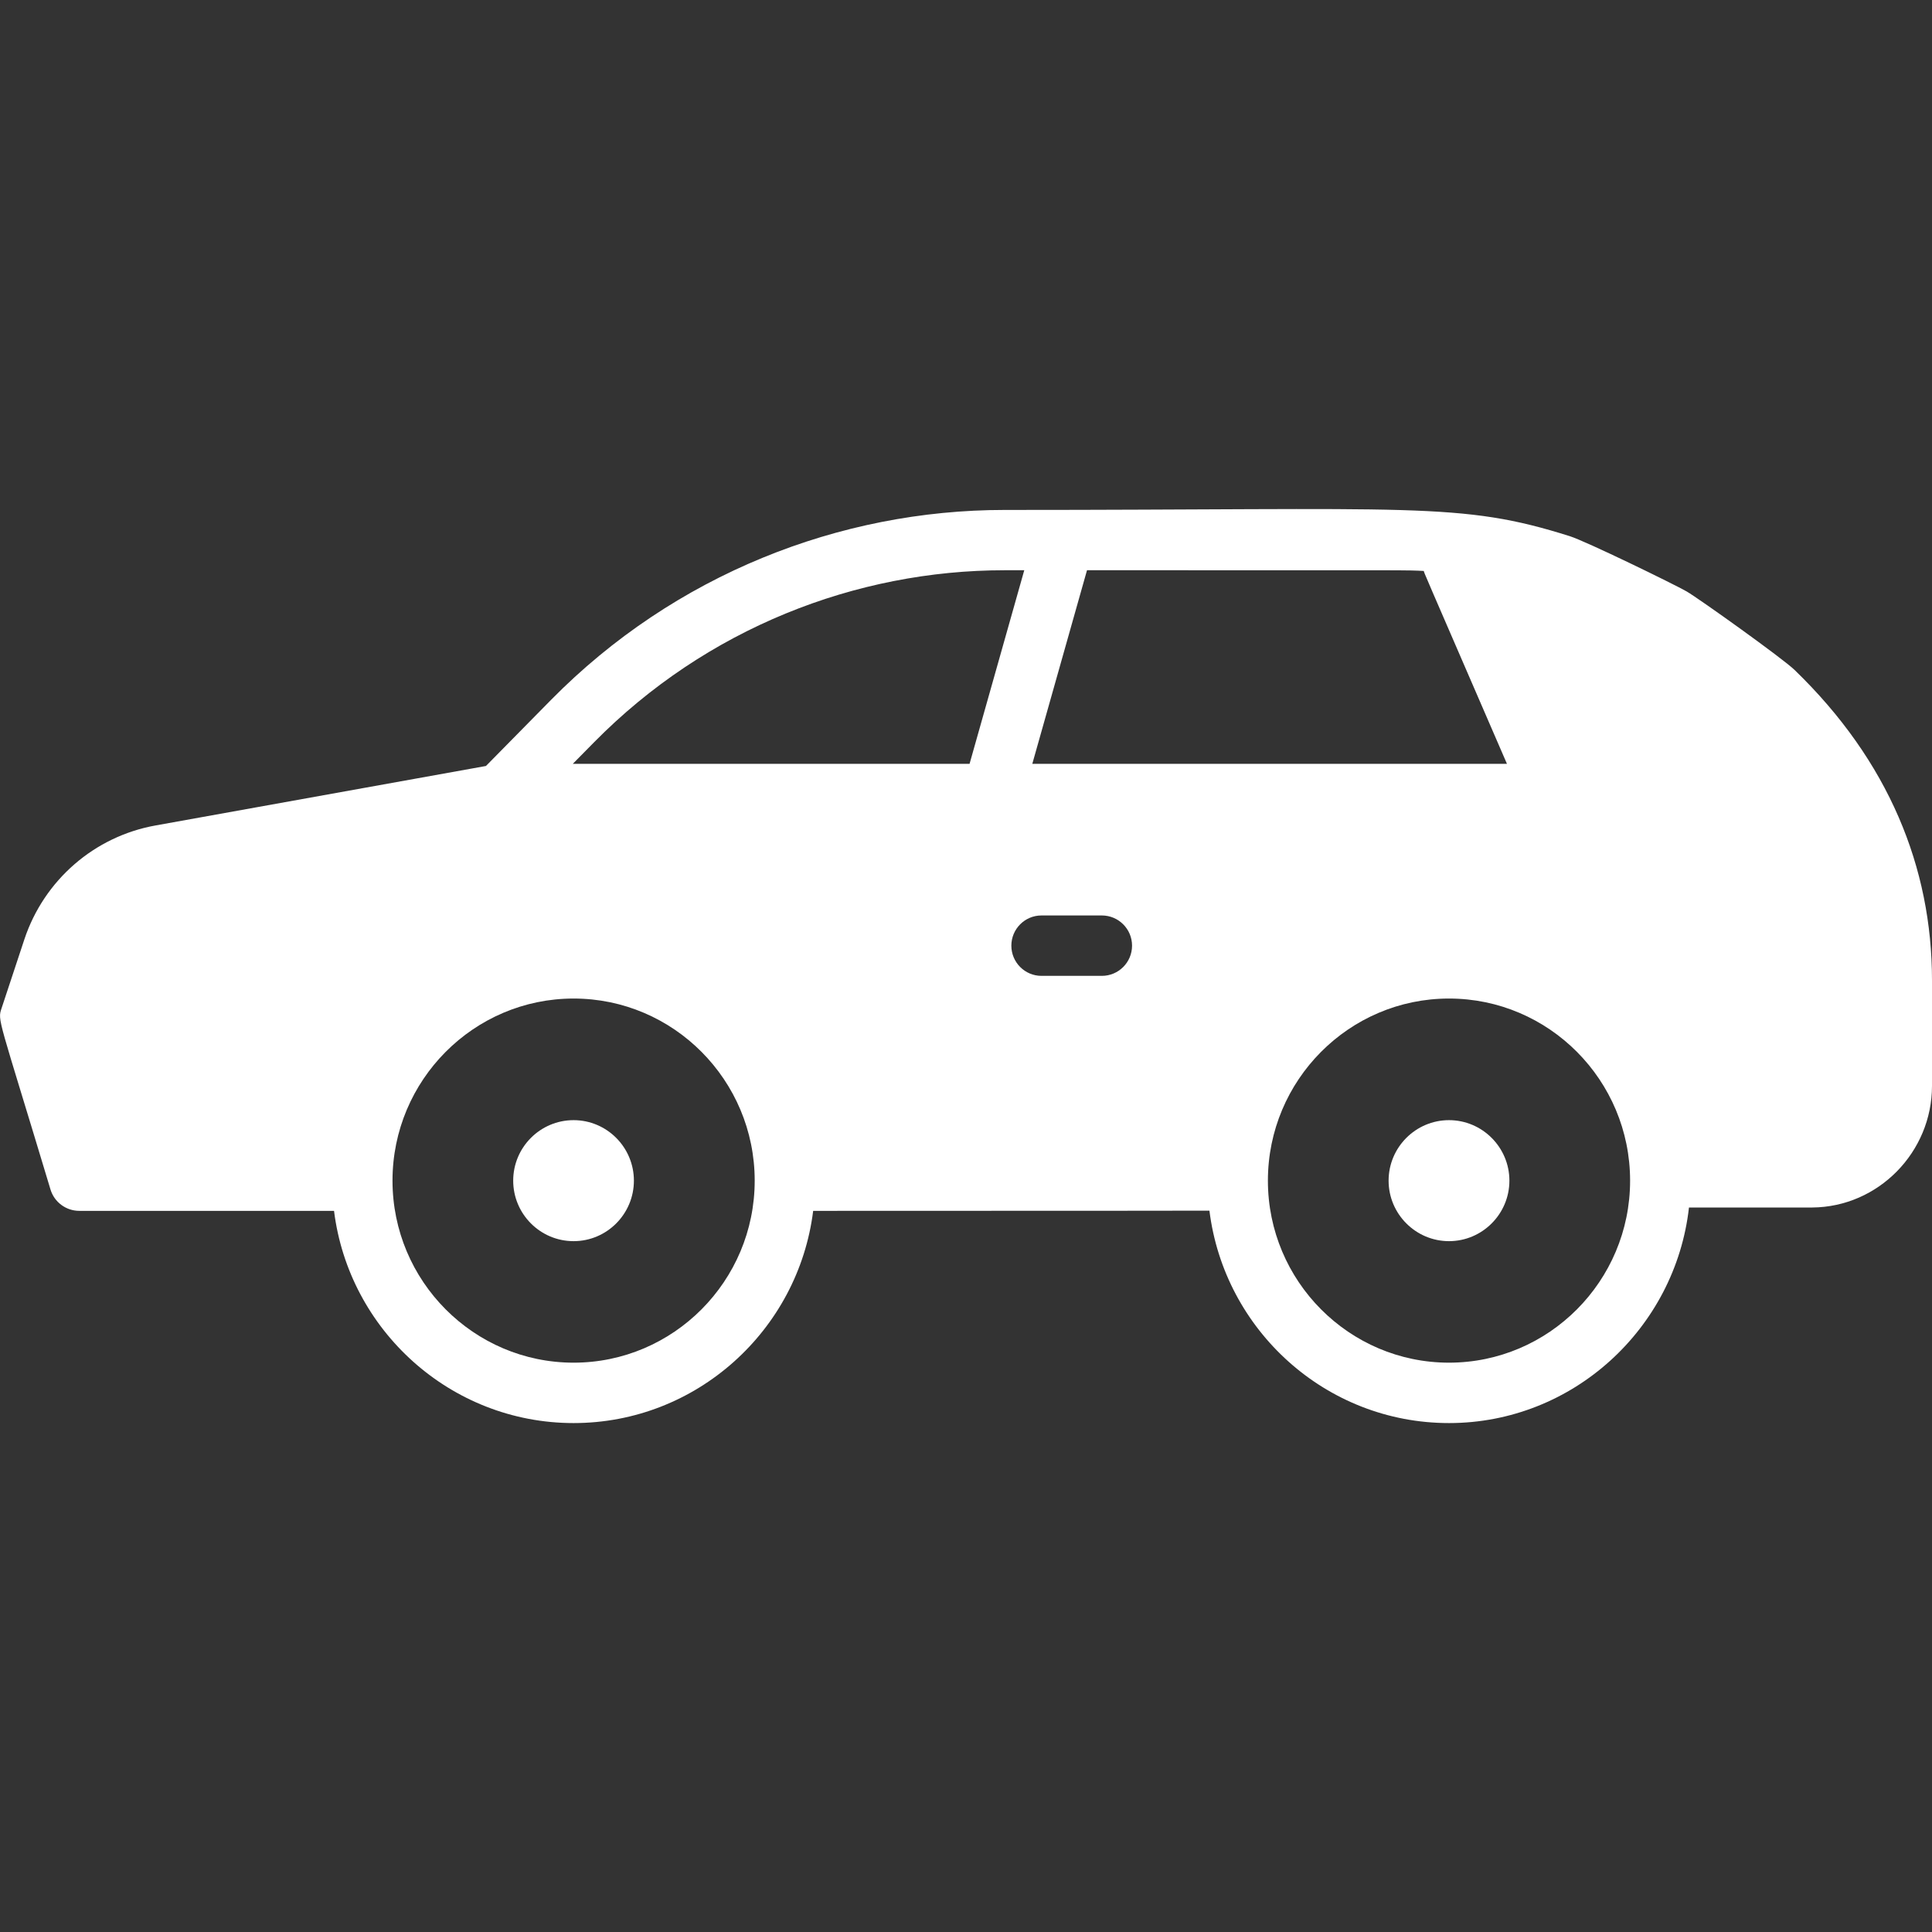 <svg width="19" height="19" viewBox="0 0 19 19" fill="none" xmlns="http://www.w3.org/2000/svg">
<rect x="0" y="0" width="19" height="19" fill="#333333" stroke="none"/>
<g clip-path="url(#clip0_399_958)">
<path d="M14.25 11.016C14.577 11.016 14.844 11.283 14.844 11.611C14.844 11.939 14.577 12.206 14.25 12.206C13.923 12.206 13.656 11.939 13.656 11.611C13.656 11.283 13.923 11.016 14.25 11.016Z" fill="white"/>
<path d="M5.641 11.016C5.968 11.016 6.234 11.283 6.234 11.611C6.234 11.939 5.968 12.206 5.641 12.206C5.313 12.206 5.047 11.939 5.047 11.611C5.047 11.283 5.313 11.016 5.641 11.016Z" fill="white"/>
<path d="M0.016 9.914L0.24 9.237C0.434 8.655 0.928 8.226 1.529 8.118L4.779 7.533L5.419 6.883C6.635 5.649 8.259 5.015 9.879 5.015C13.933 5.015 14.358 4.932 15.438 5.273C15.597 5.323 16.465 5.746 16.588 5.817C16.711 5.889 17.53 6.474 17.648 6.588C18.574 7.483 19 8.532 19 9.642V10.679C19 11.331 18.472 11.87 17.823 11.875H16.61C16.476 13.063 15.469 13.995 14.25 13.995C13.04 13.995 12.04 13.082 11.894 11.906C11.889 11.906 10.857 11.908 7.997 11.908C7.851 13.082 6.85 13.995 5.641 13.995C4.432 13.995 3.431 13.082 3.285 11.908H0.78C0.649 11.908 0.533 11.822 0.496 11.696C-0.019 9.985 -0.026 10.04 0.016 9.914ZM14.002 5.615C13.811 5.606 14.043 5.608 10.69 5.608C10.635 5.804 10.152 7.512 10.152 7.512H14.82C13.957 5.52 14.011 5.647 14.002 5.615ZM14.25 13.401C15.232 13.401 16.031 12.598 16.031 11.611C16.031 10.623 15.232 9.82 14.25 9.82C13.268 9.82 12.469 10.623 12.469 11.611C12.469 12.598 13.268 13.401 14.25 13.401ZM10.242 9.597H10.836C11 9.597 11.133 9.464 11.133 9.3C11.133 9.136 11 9.003 10.836 9.003H10.242C10.079 9.003 9.946 9.136 9.946 9.3C9.946 9.464 10.079 9.597 10.242 9.597ZM9.535 7.512C9.591 7.312 10.073 5.608 10.073 5.608H9.879C8.418 5.608 6.947 6.179 5.842 7.3L5.633 7.512H9.535ZM5.641 13.401C6.623 13.401 7.422 12.598 7.422 11.611C7.422 10.623 6.623 9.82 5.641 9.82C4.659 9.82 3.86 10.623 3.86 11.611C3.86 12.598 4.659 13.401 5.641 13.401Z" fill="white"/>
</g>
<defs>
<clipPath id="clip0_399_958">
<rect width="19" height="19" fill="white" transform="matrix(-1 0 0 1 19 0)"/>
</clipPath>
</defs>
</svg>
